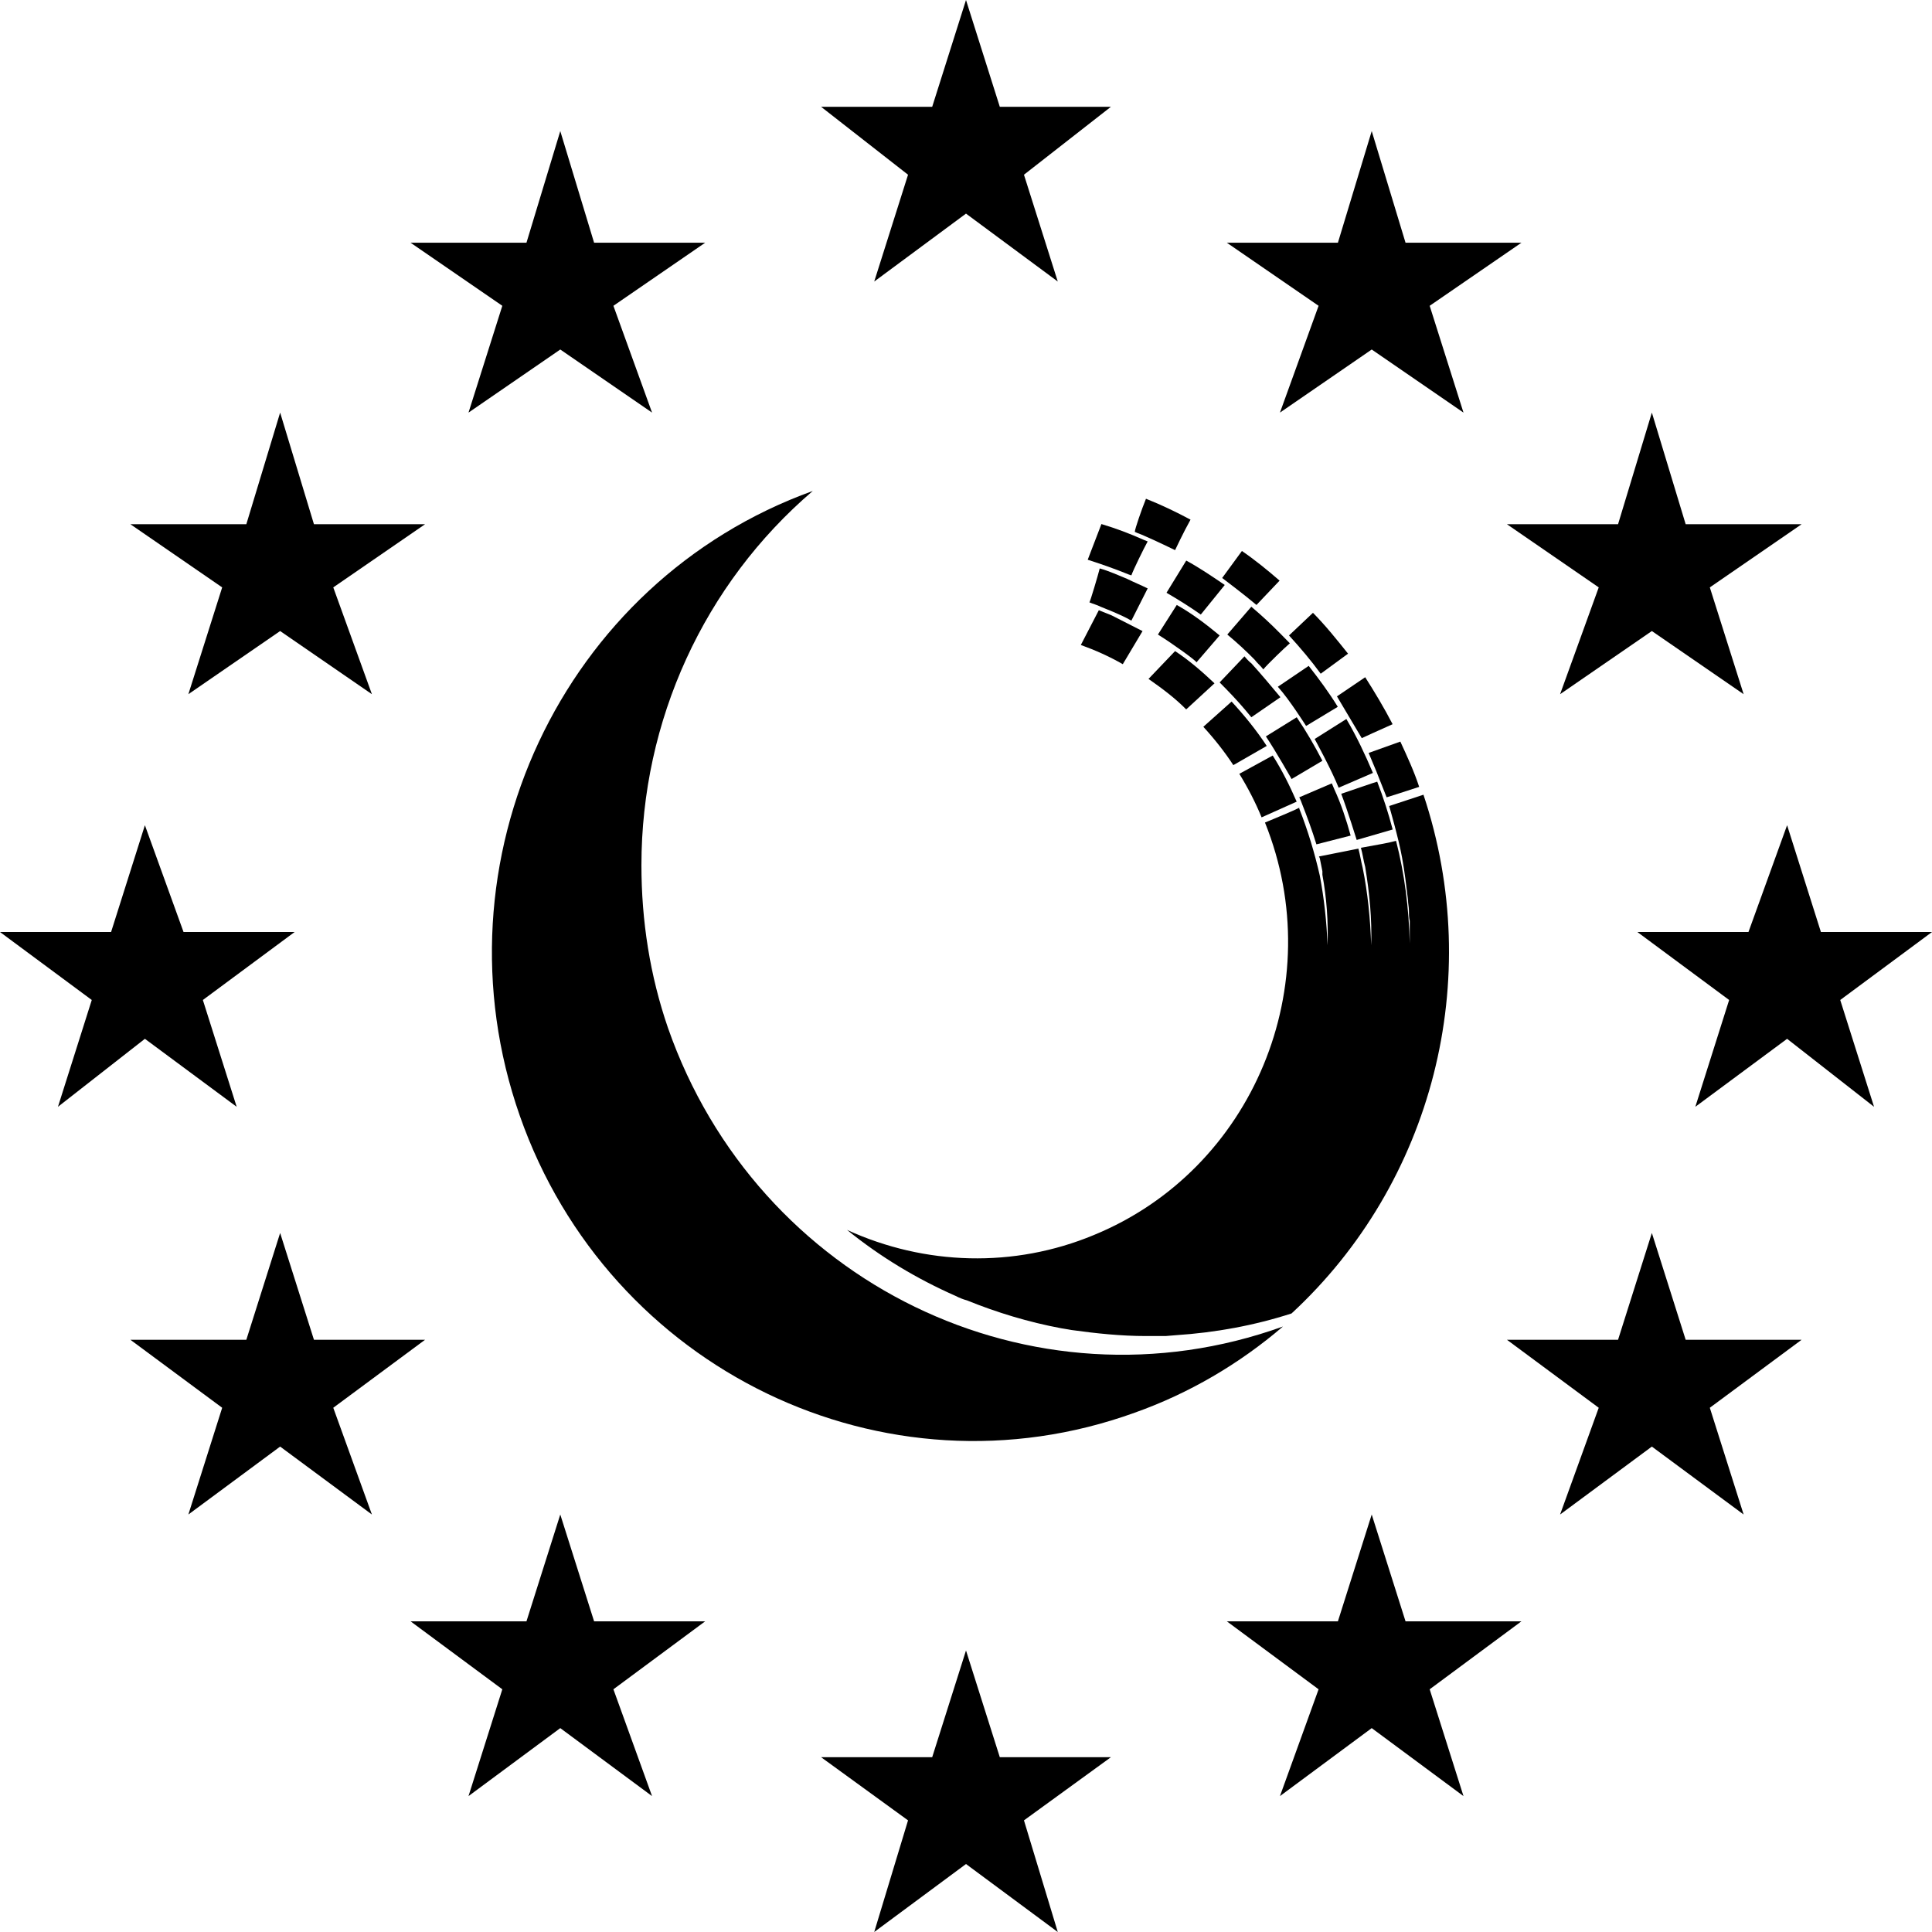<svg width="32" height="32" viewBox="0 0 32 32" fill="none" xmlns="http://www.w3.org/2000/svg">
<path d="M16 0L16.56 1.769H18.4L16.96 2.894L17.52 4.663L16 3.538L14.48 4.663L15.04 2.894L13.6 1.769H15.44L16 0ZM16 27.337L16.56 29.105H18.4L16.96 30.151L17.52 32L16 30.874L14.48 32L15.04 30.151L13.6 29.105H15.44L16 27.337ZM22.72 25.085L23.28 26.854H25.2L23.68 27.98L24.24 29.749L22.72 28.623L21.2 29.749L21.84 27.98L20.32 26.854H22.16L22.72 25.085ZM27.36 20.422L27.92 22.191H29.84L28.32 23.317L28.88 25.085L27.36 23.96L25.84 25.085L26.48 23.317L24.96 22.191H26.8L27.36 20.422ZM29.6 13.668L30.16 15.437H32L30.48 16.563L31.04 18.332L29.6 17.206L28.08 18.332L28.64 16.563L27.12 15.437H28.96L29.6 13.668ZM27.36 6.834L27.92 8.683H29.84L28.32 9.729L28.88 11.498L27.36 10.452L25.84 11.498L26.48 9.729L24.96 8.683H26.8L27.36 6.834ZM22.72 2.171L23.28 4.02H25.2L23.68 5.065L24.24 6.834L22.72 5.789L21.2 6.834L21.84 5.065L20.32 4.02H22.16L22.72 2.171ZM9.28 25.085L8.72 26.854H6.8L8.32 27.98L7.76 29.749L9.28 28.623L10.8 29.749L10.16 27.98L11.68 26.854H9.84L9.28 25.085ZM4.64 20.422L4.08 22.191H2.16L3.68 23.317L3.12 25.085L4.64 23.96L6.16 25.085L5.52 23.317L7.04 22.191H5.2L4.64 20.422ZM2.4 13.668L1.84 15.437H0L1.52 16.563L0.96 18.332L2.4 17.206L3.92 18.332L3.36 16.563L4.88 15.437H3.04L2.4 13.668ZM4.64 6.834L4.08 8.683H2.16L3.68 9.729L3.12 11.498L4.64 10.452L6.16 11.498L5.52 9.729L7.04 8.683H5.2L4.64 6.834ZM9.28 2.171L8.72 4.02H6.8L8.32 5.065L7.76 6.834L9.28 5.789L10.8 6.834L10.16 5.065L11.68 4.02H9.84L9.28 2.171Z" fill="currentColor"/>
<path d="M21.775 12.24C21.775 12.24 22.059 12.759 22.172 13.047L22.74 12.802C22.612 12.5 22.47 12.197 22.3 11.909L21.775 12.24Z" fill="currentColor"/>
<path d="M19.179 10.51C19.434 10.669 19.832 10.957 19.817 10.972C19.803 10.986 20.115 10.626 20.201 10.525C19.974 10.337 19.747 10.164 19.491 10.02L19.179 10.51Z" fill="currentColor"/>
<path d="M18.044 9.977C18.115 10.006 18.172 10.02 18.229 10.049C18.3 10.078 18.371 10.107 18.442 10.136C18.541 10.179 18.64 10.222 18.739 10.28L19.009 9.746C18.895 9.689 18.782 9.645 18.669 9.588C18.527 9.53 18.371 9.458 18.215 9.415C18.186 9.53 18.058 9.962 18.044 9.977Z" fill="currentColor"/>
<path d="M22.215 13.148C22.315 13.408 22.471 13.912 22.471 13.912L23.067 13.739C22.996 13.466 22.911 13.206 22.811 12.947C22.797 12.947 22.343 13.105 22.215 13.148Z" fill="currentColor"/>
<path d="M17.902 10.683C18.143 10.77 18.37 10.871 18.597 11.001L18.924 10.453C18.753 10.366 18.583 10.28 18.413 10.193C18.342 10.164 18.271 10.136 18.2 10.107L17.902 10.683Z" fill="currentColor"/>
<path d="M21.165 11.375C21.35 11.577 21.633 12.024 21.633 12.024L22.158 11.707C22.016 11.476 21.846 11.245 21.676 11.029L21.165 11.375Z" fill="currentColor"/>
<path d="M20.201 11.303C20.201 11.303 20.272 11.375 20.314 11.418C20.456 11.563 20.598 11.721 20.726 11.88L21.208 11.548C21.052 11.361 20.896 11.174 20.726 10.986C20.683 10.957 20.612 10.871 20.612 10.871L20.201 11.303Z" fill="currentColor"/>
<path d="M20.527 12.817C20.669 13.047 20.796 13.293 20.896 13.538L21.477 13.278C21.364 13.019 21.236 12.759 21.08 12.514L20.527 12.817Z" fill="currentColor"/>
<path d="M19.931 12.038C20.116 12.24 20.286 12.456 20.428 12.673L20.981 12.355C20.811 12.096 20.612 11.851 20.399 11.62L19.931 12.038Z" fill="currentColor"/>
<path d="M21.52 13.206C21.52 13.206 21.549 13.264 21.563 13.307C21.648 13.523 21.733 13.754 21.804 13.985L22.371 13.84C22.3 13.581 22.215 13.321 22.102 13.076L22.059 12.975L21.52 13.206Z" fill="currentColor"/>
<path d="M20.967 12.197C21.123 12.428 21.393 12.903 21.393 12.903L21.903 12.601C21.776 12.355 21.634 12.11 21.478 11.88L20.967 12.197Z" fill="currentColor"/>
<path d="M19.023 11.245C19.25 11.404 19.463 11.563 19.647 11.75L20.116 11.318C19.917 11.13 19.704 10.943 19.463 10.784L19.023 11.245Z" fill="currentColor"/>
<path d="M18.796 8.809C18.853 8.838 18.91 8.852 18.967 8.881C19.137 8.953 19.463 9.112 19.463 9.112C19.463 9.112 19.605 8.809 19.719 8.607C19.477 8.478 19.236 8.362 18.981 8.261C18.91 8.434 18.796 8.766 18.796 8.809Z" fill="currentColor"/>
<path d="M22.144 11.534L22.555 12.226C22.555 12.226 22.867 12.082 23.066 11.995C22.924 11.721 22.768 11.462 22.612 11.217L22.144 11.534Z" fill="currentColor"/>
<path d="M20.243 9.573C20.243 9.573 20.626 9.862 20.811 10.02L21.194 9.617C20.995 9.444 20.782 9.271 20.57 9.126L20.243 9.573Z" fill="currentColor"/>
<path d="M18.016 9.271C18.243 9.343 18.484 9.429 18.697 9.516L18.739 9.53C18.768 9.444 18.952 9.069 19.009 8.968L18.938 8.939C18.711 8.838 18.484 8.752 18.243 8.68L18.016 9.271Z" fill="currentColor"/>
<path d="M19.321 9.818C19.52 9.934 19.704 10.049 19.889 10.179L20.286 9.689C20.073 9.544 19.86 9.4 19.648 9.285L19.321 9.818Z" fill="currentColor"/>
<path d="M22.669 12.471C22.669 12.471 22.754 12.673 22.796 12.774C22.853 12.918 22.967 13.206 22.967 13.206C22.967 13.206 23.335 13.091 23.506 13.033C23.421 12.774 23.307 12.528 23.194 12.283L22.669 12.471Z" fill="currentColor"/>
<path d="M21.35 10.525C21.534 10.726 21.718 10.943 21.875 11.159L22.328 10.827C22.144 10.597 21.96 10.366 21.747 10.15L21.35 10.525Z" fill="currentColor"/>
<path d="M20.328 10.51C20.485 10.64 20.641 10.784 20.782 10.928C20.825 10.986 20.882 11.029 20.924 11.087C20.995 11.001 21.279 10.727 21.364 10.655C21.307 10.597 21.265 10.554 21.208 10.496C21.052 10.337 20.896 10.193 20.726 10.049L20.328 10.51Z" fill="currentColor"/>
<path d="M23.009 13.35C23.009 13.35 23.165 13.883 23.222 14.201C23.265 14.431 23.293 14.676 23.321 14.907C23.321 14.965 23.336 15.022 23.336 15.08C23.336 15.138 23.336 15.195 23.35 15.253V15.628C23.336 15.051 23.265 14.475 23.123 13.927C23.023 13.956 22.782 13.999 22.541 14.042C22.57 14.143 22.584 14.258 22.612 14.359C22.683 14.792 22.726 15.224 22.711 15.657C22.697 15.224 22.655 14.792 22.57 14.374C22.541 14.258 22.527 14.157 22.499 14.056L21.846 14.186L21.86 14.215L21.903 14.431C21.903 14.446 21.903 14.46 21.903 14.46V14.489C21.974 14.878 22.002 15.268 21.988 15.657C21.974 15.268 21.931 14.878 21.86 14.503C21.775 14.129 21.662 13.754 21.52 13.393V13.379C21.406 13.437 21.122 13.552 20.952 13.624C22.03 16.305 20.754 19.376 18.115 20.457C16.796 21.005 15.32 20.962 14.029 20.371C14.582 20.818 15.178 21.178 15.831 21.466C15.887 21.495 15.959 21.524 16.015 21.538C16.512 21.74 17.037 21.899 17.576 22L17.746 22.029C18.157 22.086 18.569 22.129 18.98 22.129C19.094 22.129 19.193 22.129 19.306 22.129L19.477 22.115C20.129 22.072 20.768 21.956 21.392 21.755C23.733 19.592 24.598 16.219 23.577 13.163L23.009 13.35Z" fill="currentColor"/>
<path d="M10.624 14.331C10.624 11.938 11.66 9.674 13.462 8.132C9.305 9.631 7.135 14.273 8.61 18.482C10.085 22.692 14.654 24.897 18.796 23.398C19.69 23.081 20.527 22.591 21.25 21.971C17.094 23.47 12.54 21.25 11.064 17.026C10.766 16.161 10.624 15.253 10.624 14.331Z" fill="currentColor"/>
</svg>
